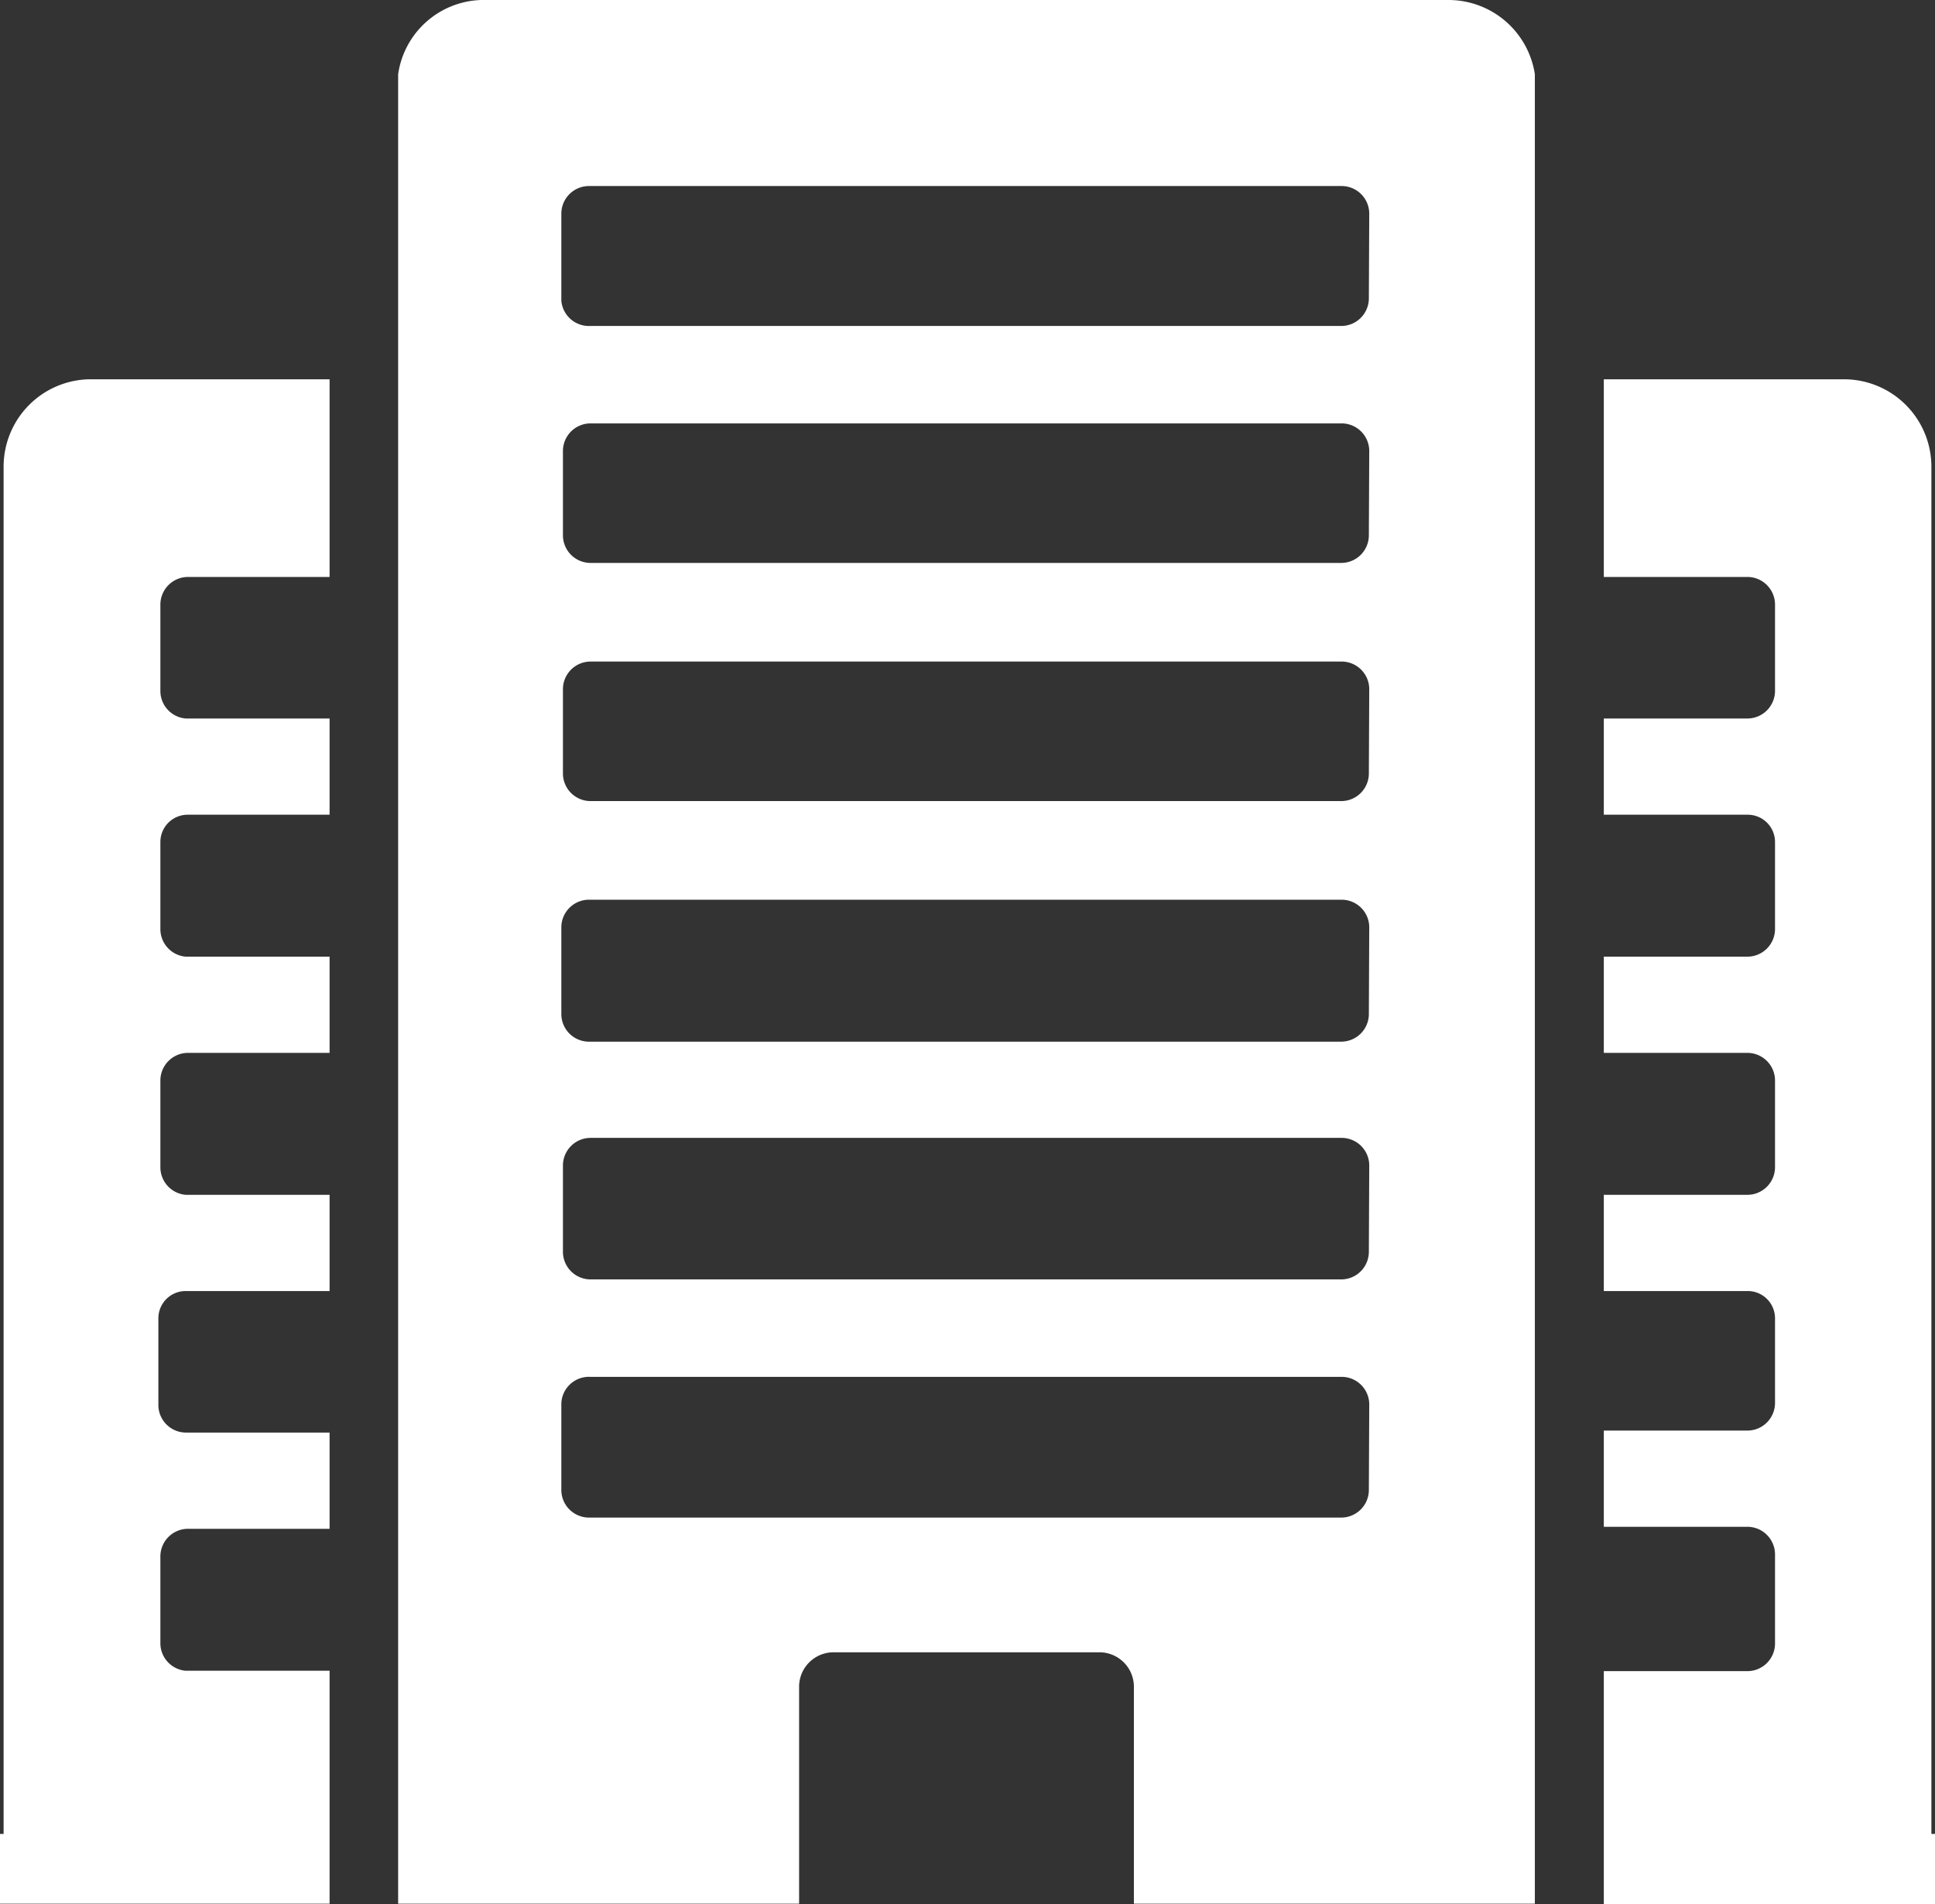 <svg xmlns="http://www.w3.org/2000/svg" viewBox="0 0 48.26 47.49"><rect x="0" y="0" width="48.26" height="47.49" fill="#333333" stroke="none"/><title>Depositphotos_38557437_32_ic</title><g data-name="Layer 2"><g data-name="Layer 1" fill="#fff"><path d="M36.14 0H12a2.16 2.16 0 0 0-2.07 1.85v45.63h10v-5.42a.86.86 0 0 1 .85-.85h6.65a.86.86 0 0 1 .85.85v5.42h10V1.85A2.18 2.18 0 0 0 36.14 0zm-2 37.17a.69.69 0 0 1-.68.68H14.68a.69.69 0 0 1-.68-.68V35a.69.69 0 0 1 .72-.66h18.75a.69.69 0 0 1 .68.68zm0-5.94a.69.69 0 0 1-.68.68H14.72a.69.69 0 0 1-.68-.68v-2.17a.69.69 0 0 1 .68-.68h18.75a.69.69 0 0 1 .68.68zm0-5.93a.69.69 0 0 1-.68.68H14.72a.69.69 0 0 1-.72-.68v-2.18a.69.69 0 0 1 .68-.68h18.79a.69.69 0 0 1 .68.68zm0-6a.69.69 0 0 1-.68.68H14.72a.69.69 0 0 1-.68-.68v-2.12a.69.69 0 0 1 .68-.68h18.75a.69.69 0 0 1 .68.68zm0-5.94a.69.69 0 0 1-.68.68H14.72a.69.69 0 0 1-.68-.68v-2.12a.69.69 0 0 1 .68-.68h18.75a.69.69 0 0 1 .68.68zm0-5.91a.69.69 0 0 1-.68.68H14.72A.69.69 0 0 1 14 7.5V5.32a.69.69 0 0 1 .68-.68h18.79a.69.69 0 0 1 .68.68z"/><path d="M48.17 11.63A2.18 2.18 0 0 0 46 9.46h-6v4.93h3.59a.69.69 0 0 1 .68.68v2.17a.69.69 0 0 1-.68.68H40v2.4h3.59a.68.68 0 0 1 .68.68v2.18a.69.69 0 0 1-.68.68H40v2.4h3.59a.69.69 0 0 1 .68.68v2.18a.69.69 0 0 1-.68.68H40v2.4h3.59a.68.68 0 0 1 .68.68V35a.69.69 0 0 1-.68.68H40v2.4h3.59a.69.69 0 0 1 .68.68V41a.69.69 0 0 1-.68.68H40v5.81h8.26v-1.75h-.09z"/><path d="M.09 11.63v34.11H0v1.74h8.22v-5.81H4.63A.69.69 0 0 1 4 41v-2.19a.69.69 0 0 1 .68-.68h3.54v-2.4H4.63a.69.69 0 0 1-.68-.7v-2.15a.68.68 0 0 1 .68-.68h3.59v-2.4H4.63a.69.69 0 0 1-.63-.68v-2.18a.69.69 0 0 1 .68-.68h3.54v-2.4H4.63a.69.69 0 0 1-.63-.68V21a.68.68 0 0 1 .68-.68h3.54v-2.4H4.63a.69.69 0 0 1-.63-.68v-2.17a.69.69 0 0 1 .68-.68h3.54V9.46h-6a2.18 2.18 0 0 0-2.13 2.17z"/></g></g></svg>